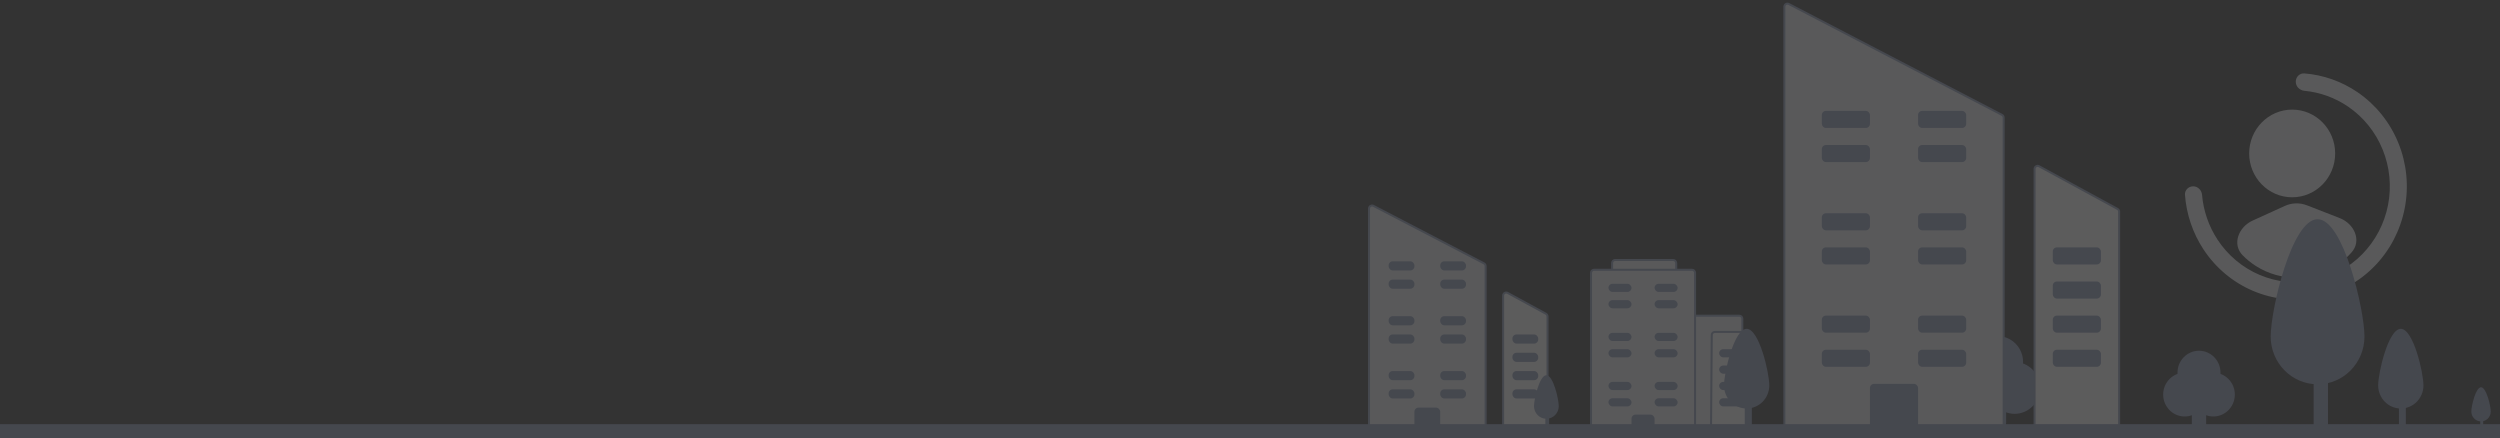 <svg width="1226" height="215" viewBox="0 0 1226 215" fill="none" xmlns="http://www.w3.org/2000/svg">
<rect x="0" y="0" width="1226" height="215" fill="#333333" stroke="none"/>
<g opacity="0.2">
<path d="M1125.84 40.083C1125.84 37.736 1127.74 35.816 1130.08 36.003C1139.36 36.742 1148.32 39.896 1156.1 45.194C1165.06 51.297 1172.04 59.972 1176.16 70.121C1180.29 80.27 1181.37 91.437 1179.26 102.211C1177.16 112.985 1171.97 122.882 1164.36 130.65C1156.74 138.417 1147.03 143.707 1136.46 145.85C1125.9 147.993 1114.94 146.893 1104.99 142.689C1095.04 138.486 1086.53 131.367 1080.54 122.233C1075.31 114.257 1072.22 105.058 1071.51 95.54C1071.34 93.244 1073.23 91.376 1075.53 91.376C1077.83 91.376 1079.68 93.245 1079.88 95.538C1080.56 103.374 1083.16 110.934 1087.47 117.511C1092.54 125.248 1099.75 131.277 1108.18 134.838C1116.61 138.398 1125.89 139.33 1134.84 137.515C1143.79 135.7 1152.01 131.219 1158.46 124.64C1164.91 118.061 1169.31 109.679 1171.09 100.553C1172.87 91.428 1171.96 81.969 1168.46 73.373C1164.97 64.777 1159.06 57.43 1151.47 52.261C1145.06 47.896 1137.71 45.25 1130.08 44.532C1127.74 44.312 1125.84 42.43 1125.84 40.083Z" fill="#EFF2F6"/>
<ellipse cx="1124.08" cy="75.25" rx="21.087" ry="21.5" fill="#EFF2F6"/>
<path d="M1104.7 108.167C1097.74 111.339 1094.46 119.803 1099.84 125.246C1101.75 127.182 1103.88 128.908 1106.18 130.386C1112.36 134.349 1119.55 136.356 1126.85 136.152C1134.14 135.948 1141.22 133.543 1147.17 129.241C1149.39 127.637 1151.42 125.797 1153.22 123.76C1158.3 118.025 1154.57 109.744 1147.43 106.961L1131.34 100.689C1127.82 99.316 1123.9 99.425 1120.46 100.992L1104.7 108.167Z" fill="#EFF2F6"/>
<rect x="983.817" y="186.008" width="25.409" height="8.307" rx="4.154" transform="rotate(90 983.817 186.008)" fill="#8D99BB"/>
<ellipse cx="979.663" cy="177.539" rx="12.461" ry="12.704" fill="#8D99BB"/>
<ellipse cx="971.356" cy="190.244" rx="12.461" ry="12.704" fill="#8D99BB"/>
<ellipse cx="987.97" cy="190.244" rx="12.461" ry="12.704" fill="#8D99BB"/>
<path d="M875.047 3.295C875.047 2.24 876.096 1.537 877.05 1.881L877.239 1.964L981.788 56.358C982.284 56.617 982.595 57.129 982.595 57.688V211.349C982.595 212.177 981.924 212.849 981.095 212.849H876.547C875.718 212.849 875.047 212.177 875.047 211.349V3.295Z" fill="#EFF2F6" stroke="#8D99BB"/>
<path d="M997.754 82.849C997.754 81.782 998.824 81.079 999.781 81.443L999.971 81.531L1038.45 102.476C1038.93 102.738 1039.23 103.244 1039.23 103.793V211.349C1039.23 212.177 1038.56 212.849 1037.73 212.849H999.254C998.426 212.849 997.754 212.177 997.754 211.349V82.849Z" fill="white" stroke="#8D99BB"/>
<rect x="893.425" y="54.383" width="23.598" height="8.367" rx="2" fill="#8D99BB"/>
<rect x="893.425" y="71.117" width="23.598" height="8.367" rx="2" fill="#8D99BB"/>
<rect x="893.425" y="104.582" width="23.598" height="8.367" rx="2" fill="#8D99BB"/>
<rect x="893.425" y="121.314" width="23.598" height="8.367" rx="2" fill="#8D99BB"/>
<rect x="893.425" y="154.781" width="23.598" height="8.367" rx="2" fill="#8D99BB"/>
<rect x="893.425" y="171.518" width="23.598" height="8.367" rx="2" fill="#8D99BB"/>
<rect x="940.62" y="54.383" width="23.598" height="8.367" rx="2" fill="#8D99BB"/>
<rect x="940.62" y="71.117" width="23.598" height="8.367" rx="2" fill="#8D99BB"/>
<rect x="940.62" y="104.582" width="23.598" height="8.367" rx="2" fill="#8D99BB"/>
<rect x="940.62" y="121.314" width="23.598" height="8.367" rx="2" fill="#8D99BB"/>
<rect x="940.62" y="154.781" width="23.598" height="8.367" rx="2" fill="#8D99BB"/>
<rect x="940.62" y="171.518" width="23.598" height="8.367" rx="2" fill="#8D99BB"/>
<rect x="1006.69" y="121.314" width="23.598" height="8.367" rx="2" fill="#8D99BB"/>
<rect x="1006.69" y="138.051" width="23.598" height="8.367" rx="2" fill="#8D99BB"/>
<rect x="1006.69" y="154.781" width="23.598" height="8.367" rx="2" fill="#8D99BB"/>
<rect x="1006.69" y="171.518" width="23.598" height="8.367" rx="2" fill="#8D99BB"/>
<rect x="917.022" y="188.25" width="23.598" height="25.1" rx="2" fill="#8D99BB"/>
<path d="M671.367 102.295C671.367 101.24 672.416 100.537 673.37 100.881L673.56 100.964L727.739 129.152C728.235 129.411 728.547 129.923 728.547 130.482V211.35C728.547 212.178 727.875 212.849 727.047 212.85H672.867C672.039 212.85 671.367 212.178 671.367 211.35V102.295Z" fill="#EFF2F6" stroke="#8D99BB"/>
<path d="M737.135 144.966C737.135 143.899 738.205 143.196 739.162 143.561L739.352 143.648L758.119 153.863C758.601 154.126 758.901 154.632 758.901 155.181V211.349C758.901 212.177 758.229 212.849 757.401 212.849H738.635C737.807 212.849 737.135 212.177 737.135 211.349V144.966Z" fill="white" stroke="#8D99BB"/>
<rect x="680.985" y="128.148" width="12.648" height="4.484" rx="2" fill="#8D99BB"/>
<rect x="680.985" y="137.117" width="12.648" height="4.484" rx="2" fill="#8D99BB"/>
<rect x="680.985" y="155.053" width="12.648" height="4.484" rx="2" fill="#8D99BB"/>
<rect x="680.985" y="164.021" width="12.648" height="4.484" rx="2" fill="#8D99BB"/>
<rect x="680.985" y="181.959" width="12.648" height="4.484" rx="2" fill="#8D99BB"/>
<rect x="680.985" y="190.93" width="12.648" height="4.484" rx="2" fill="#8D99BB"/>
<rect x="706.281" y="128.148" width="12.648" height="4.484" rx="2" fill="#8D99BB"/>
<rect x="706.281" y="137.117" width="12.648" height="4.484" rx="2" fill="#8D99BB"/>
<rect x="706.281" y="155.053" width="12.648" height="4.484" rx="2" fill="#8D99BB"/>
<rect x="706.281" y="164.021" width="12.648" height="4.484" rx="2" fill="#8D99BB"/>
<rect x="706.281" y="181.959" width="12.648" height="4.484" rx="2" fill="#8D99BB"/>
<rect x="706.281" y="190.93" width="12.648" height="4.484" rx="2" fill="#8D99BB"/>
<rect x="741.694" y="164.021" width="12.648" height="4.484" rx="2" fill="#8D99BB"/>
<rect x="741.694" y="172.992" width="12.648" height="4.484" rx="2" fill="#8D99BB"/>
<rect x="741.694" y="181.959" width="12.648" height="4.484" rx="2" fill="#8D99BB"/>
<rect x="741.694" y="190.93" width="12.648" height="4.484" rx="2" fill="#8D99BB"/>
<rect x="693.633" y="199.896" width="12.648" height="13.453" rx="2" fill="#8D99BB"/>
<path d="M824.511 154.816H852.944C853.773 154.816 854.444 155.488 854.444 156.316V213.182C854.444 214.01 853.772 214.682 852.944 214.682H824.511C823.682 214.682 823.011 214.01 823.011 213.182V156.316C823.011 155.54 823.601 154.901 824.357 154.824L824.511 154.816Z" fill="#EFF2F6" stroke="#8D99BB"/>
<path d="M792.077 127.5H820.511C821.339 127.5 822.011 128.172 822.011 129V185.865C822.011 186.694 821.339 187.365 820.511 187.365H792.077C791.249 187.365 790.577 186.694 790.577 185.865V129C790.577 128.223 791.167 127.585 791.924 127.508L792.077 127.5Z" fill="#EFF2F6" stroke="#8D99BB"/>
<path d="M781.736 132.293H829.759C830.587 132.293 831.259 132.965 831.259 133.793V213.35C831.259 214.178 830.587 214.85 829.759 214.85H781.736C780.908 214.85 780.236 214.178 780.236 213.35V133.793C780.236 133.016 780.826 132.378 781.583 132.301L781.736 132.293Z" fill="#EFF2F6" stroke="#8D99BB"/>
<path d="M840.946 162.775H856.9C857.729 162.775 858.4 163.447 858.4 164.275V213.35C858.4 214.178 857.729 214.85 856.9 214.85H840.56C839.779 214.85 839.138 214.253 839.066 213.492L839.06 213.338L839.447 164.264C839.453 163.491 840.042 162.859 840.794 162.783L840.946 162.775Z" fill="white" stroke="#8D99BB"/>
<rect x="788.783" y="139.164" width="11.309" height="4.01" rx="2" fill="#8D99BB"/>
<rect x="788.783" y="147.184" width="11.309" height="4.01" rx="2" fill="#8D99BB"/>
<rect x="788.783" y="163.223" width="11.309" height="4.01" rx="2" fill="#8D99BB"/>
<rect x="788.783" y="171.242" width="11.309" height="4.01" rx="2" fill="#8D99BB"/>
<rect x="788.783" y="187.281" width="11.309" height="4.01" rx="2" fill="#8D99BB"/>
<rect x="788.783" y="195.301" width="11.309" height="4.01" rx="2" fill="#8D99BB"/>
<rect x="811.402" y="139.164" width="11.309" height="4.01" rx="2" fill="#8D99BB"/>
<rect x="811.402" y="147.184" width="11.309" height="4.01" rx="2" fill="#8D99BB"/>
<rect x="811.402" y="163.223" width="11.309" height="4.01" rx="2" fill="#8D99BB"/>
<rect x="811.402" y="171.242" width="11.309" height="4.01" rx="2" fill="#8D99BB"/>
<rect x="811.402" y="187.281" width="11.309" height="4.01" rx="2" fill="#8D99BB"/>
<rect x="811.402" y="195.301" width="11.309" height="4.01" rx="2" fill="#8D99BB"/>
<rect x="843.067" y="171.242" width="11.309" height="4.01" rx="2" fill="#8D99BB"/>
<rect x="843.067" y="179.262" width="11.309" height="4.01" rx="2" fill="#8D99BB"/>
<rect x="843.067" y="187.281" width="11.309" height="4.01" rx="2" fill="#8D99BB"/>
<rect x="843.067" y="195.301" width="11.309" height="4.01" rx="2" fill="#8D99BB"/>
<rect x="800.093" y="203.32" width="11.309" height="12.029" rx="2" fill="#8D99BB"/>
<rect y="208" width="1226" height="7" fill="#8D99BB"/>
<rect x="1081.9" y="189.916" width="21.5" height="7.029" rx="3.515" transform="rotate(90 1081.9 189.916)" fill="#8D99BB"/>
<ellipse cx="1078.39" cy="182.75" rx="10.544" ry="10.75" fill="#8D99BB"/>
<ellipse cx="1071.36" cy="193.5" rx="10.544" ry="10.75" fill="#8D99BB"/>
<ellipse cx="1085.42" cy="193.5" rx="10.544" ry="10.75" fill="#8D99BB"/>
<rect x="1141.65" y="164.834" width="46.583" height="7.029" rx="3.515" transform="rotate(90 1141.65 164.834)" fill="#8D99BB"/>
<path d="M1159.54 164.996C1159.54 177.95 1149.24 188.451 1136.54 188.451C1123.83 188.451 1113.54 177.95 1113.54 164.996C1113.54 152.043 1123.83 107.5 1136.54 107.5C1149.24 107.5 1159.54 152.043 1159.54 164.996Z" fill="#8D99BB"/>
<rect x="759.692" y="199.127" width="12.29" height="1.855" rx="0.927" transform="rotate(90 759.692 199.127)" fill="#8D99BB"/>
<path d="M764.412 199.169C764.412 202.587 761.695 205.358 758.343 205.358C754.991 205.358 752.274 202.587 752.274 199.169C752.274 195.752 754.991 184 758.343 184C761.695 184 764.412 195.752 764.412 199.169Z" fill="#8D99BB"/>
<rect x="1179.83" y="188.928" width="22.488" height="3.393" rx="1.697" transform="rotate(90 1179.83 188.928)" fill="#8D99BB"/>
<path d="M1188.46 189.007C1188.46 195.26 1183.49 200.33 1177.36 200.33C1171.23 200.33 1166.25 195.26 1166.25 189.007C1166.25 182.753 1171.23 161.25 1177.36 161.25C1183.49 161.25 1188.46 182.753 1188.46 189.007Z" fill="#8D99BB"/>
<rect x="859.023" y="188.928" width="22.488" height="3.393" rx="1.697" transform="rotate(90 859.023 188.928)" fill="#8D99BB"/>
<path d="M867.661 189.007C867.661 195.26 862.689 200.33 856.555 200.33C850.422 200.33 845.45 195.26 845.45 189.007C845.45 182.753 850.422 161.25 856.555 161.25C862.689 161.25 867.661 182.753 867.661 189.007Z" fill="#8D99BB"/>
<rect x="1217.76" y="201.777" width="9.638" height="1.454" rx="0.727" transform="rotate(90 1217.76 201.777)" fill="#8D99BB"/>
<path d="M1221.46 201.812C1221.46 204.492 1219.33 206.664 1216.7 206.664C1214.07 206.664 1211.94 204.492 1211.94 201.812C1211.94 199.132 1214.07 189.916 1216.7 189.916C1219.33 189.916 1221.46 199.132 1221.46 201.812Z" fill="#8D99BB"/>
</g>
</svg>
